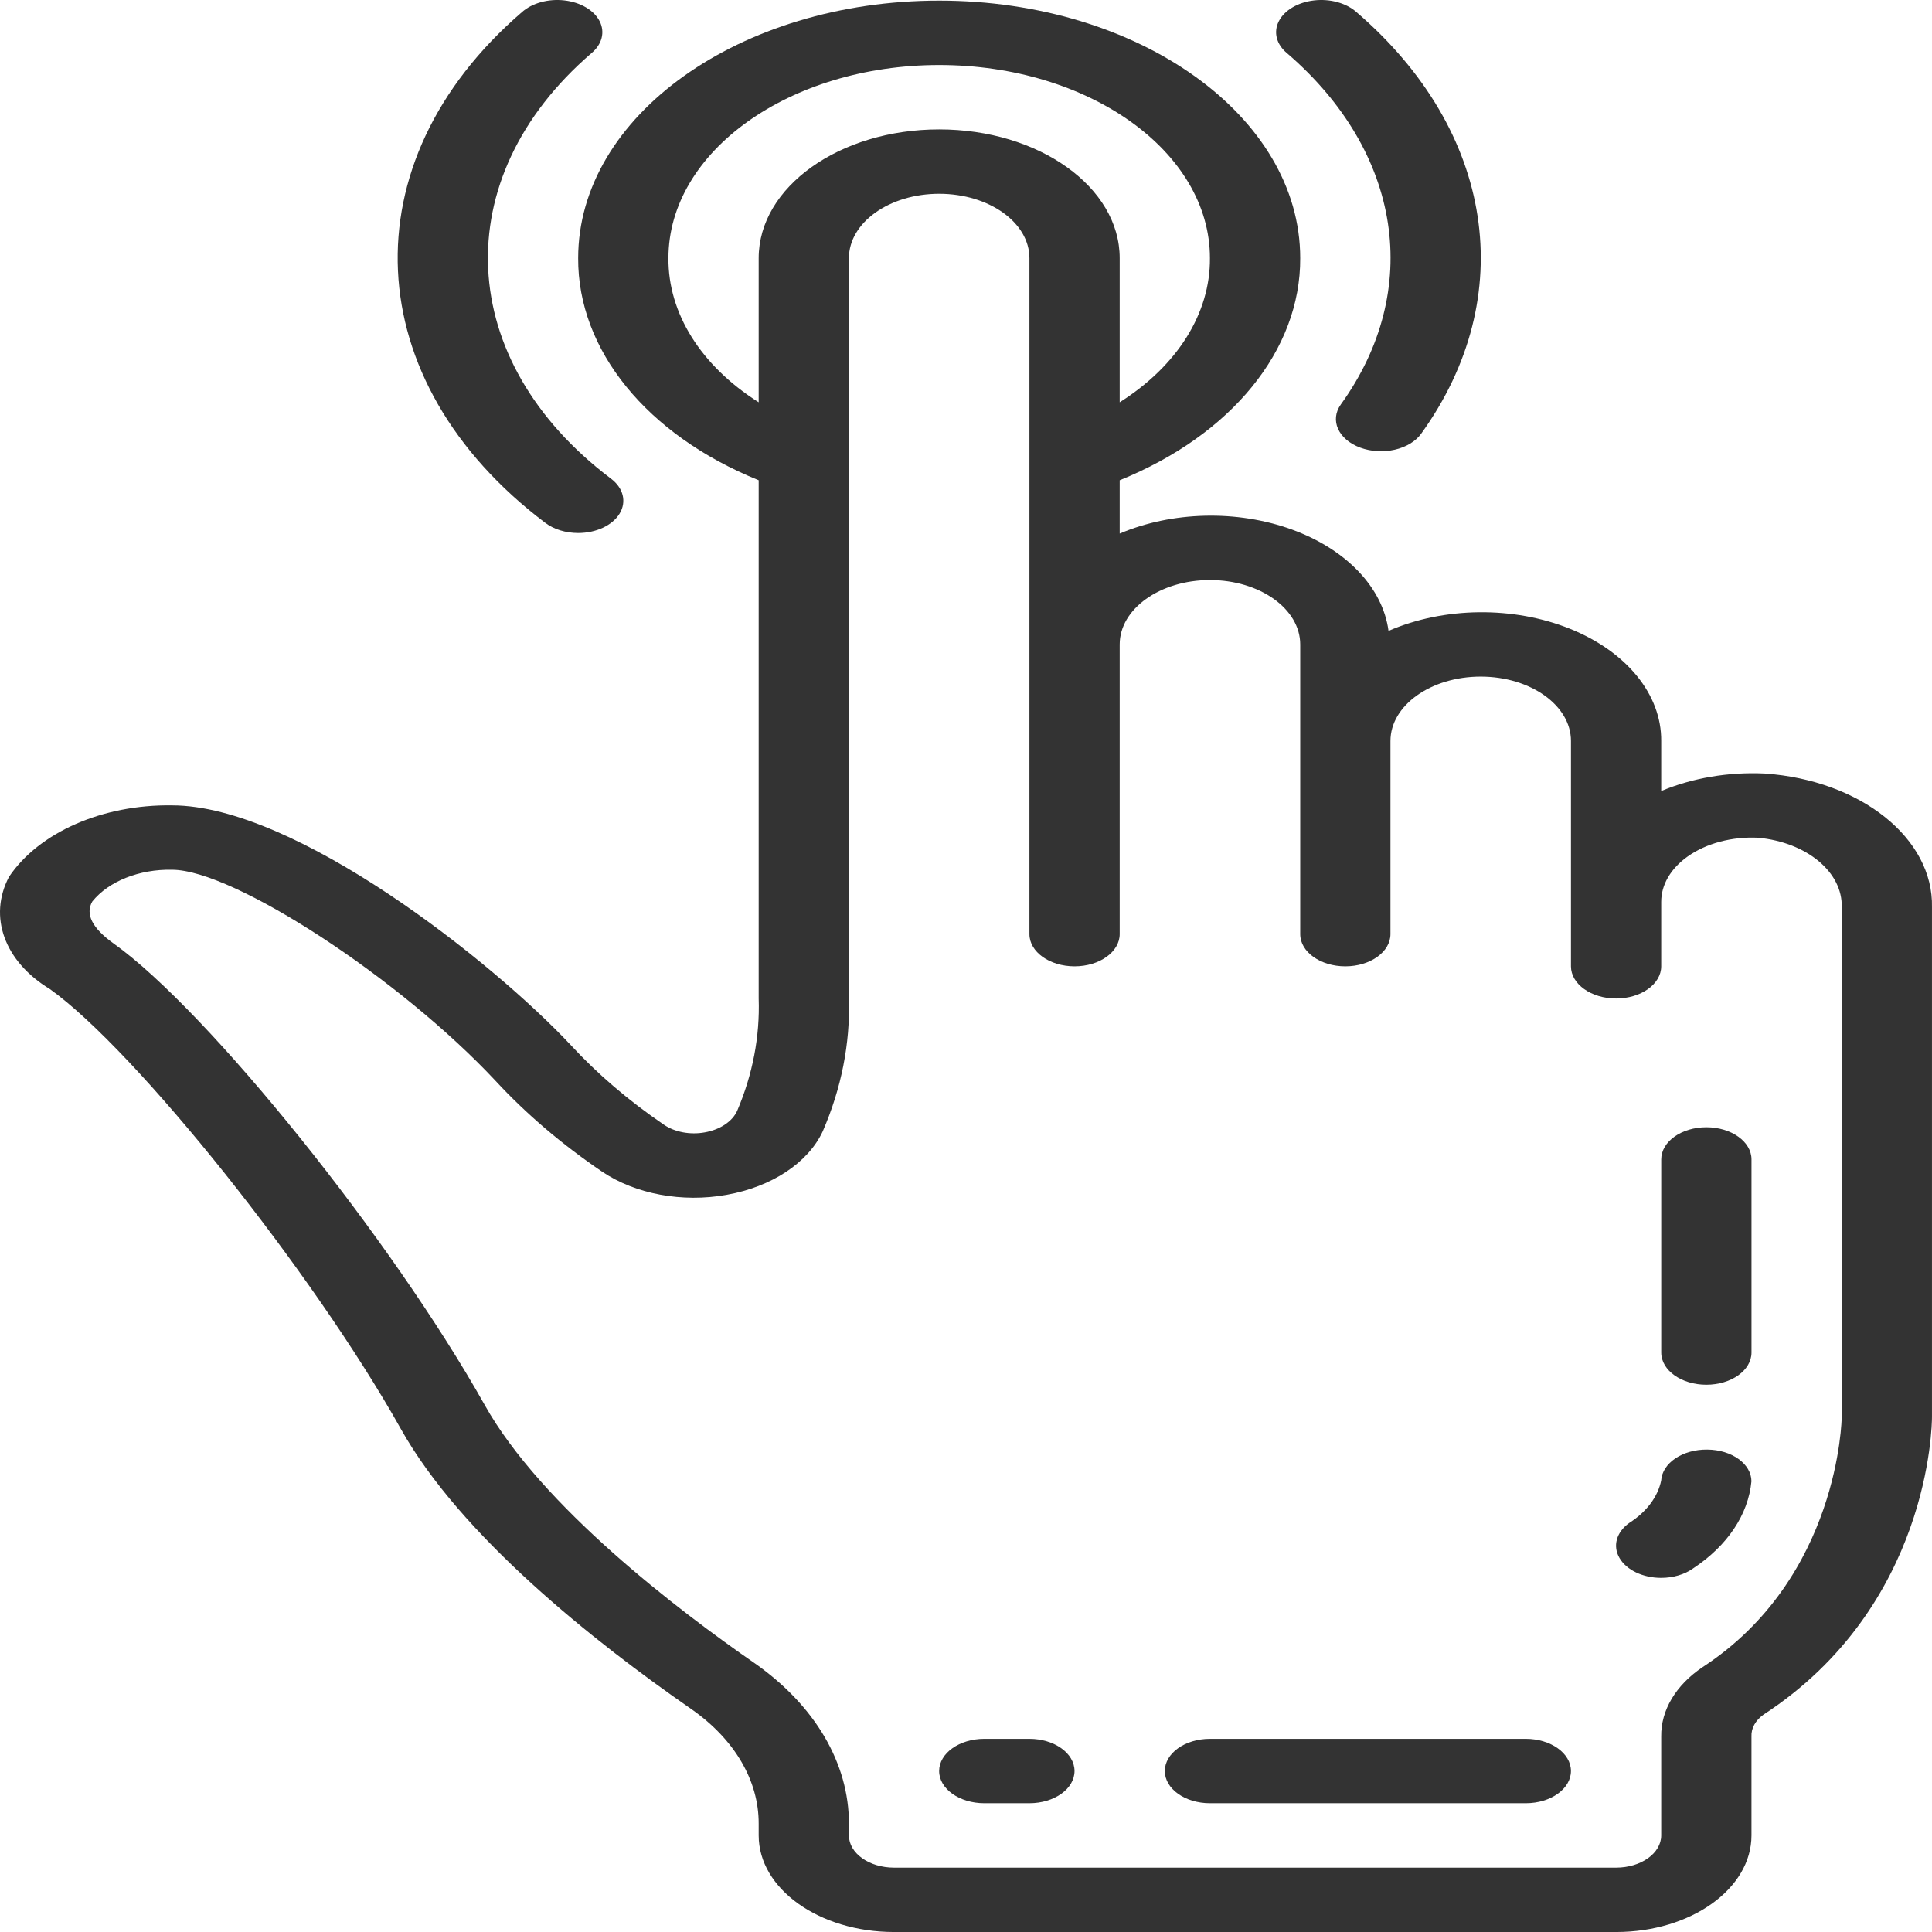 <svg width="100" height="100" viewBox="0 0 100 100" fill="none" xmlns="http://www.w3.org/2000/svg">
<path d="M0.466 45.385C-0.617 47.446 0.229 49.77 2.582 51.194C7.041 54.377 16.21 65.866 20.749 73.962C23.847 79.484 30.648 84.904 35.808 88.48C38.029 90.038 39.275 92.169 39.269 94.393V95.002C39.269 97.763 42.406 100.001 46.277 100.001H83.648C87.519 100.001 90.656 97.763 90.656 95.002V89.884C90.634 89.46 90.86 89.049 91.279 88.749C99.9 83.126 99.999 73.739 99.999 73.342V46.966C100.085 43.398 96.314 40.382 91.336 40.037C89.465 39.949 87.6 40.266 85.984 40.944V38.353C86.004 35.953 84.201 33.732 81.271 32.549C78.343 31.366 74.746 31.406 71.87 32.654C71.57 30.406 69.678 28.425 66.856 27.403C64.033 26.382 60.675 26.462 57.955 27.617V24.858C63.752 22.511 67.323 18.116 67.299 13.361C67.299 6 58.932 0.032 48.612 0.032C38.292 0.032 29.926 6 29.926 13.361C29.902 18.116 33.473 22.511 39.269 24.858V51.682C39.335 53.649 38.96 55.61 38.157 57.493C37.907 58.049 37.269 58.473 36.473 58.612C35.724 58.747 34.931 58.599 34.371 58.219C32.547 56.978 30.926 55.593 29.541 54.09C25.488 49.765 15.289 41.686 8.904 41.686C5.318 41.632 2.02 43.078 0.466 45.385ZM34.598 13.361C34.598 7.84 40.872 3.365 48.612 3.365C56.352 3.365 62.626 7.84 62.626 13.361C62.648 16.212 60.946 18.931 57.955 20.823V13.361C57.955 9.681 53.772 6.697 48.612 6.697C43.452 6.697 39.269 9.681 39.269 13.361V20.823C36.278 18.931 34.575 16.212 34.598 13.361ZM25.647 55.94C27.231 57.653 29.082 59.231 31.166 60.646C32.885 61.806 35.315 62.258 37.608 61.844C39.946 61.429 41.822 60.189 42.584 58.559C43.55 56.333 44.009 54.012 43.94 51.682V13.361C43.94 11.521 46.032 10.029 48.612 10.029C51.192 10.029 53.283 11.521 53.283 13.361V48.35C53.283 49.271 54.329 50.017 55.62 50.017C56.909 50.017 57.955 49.271 57.955 48.35V33.355C57.955 31.515 60.047 30.023 62.626 30.023C65.206 30.023 67.299 31.515 67.299 33.355V48.35C67.299 49.271 68.344 50.017 69.634 50.017C70.924 50.017 71.97 49.271 71.97 48.35V38.353C71.97 36.513 74.061 35.021 76.641 35.021C79.222 35.021 81.313 36.513 81.313 38.353V50.017C81.313 50.936 82.359 51.682 83.648 51.682C84.939 51.682 85.984 50.936 85.984 50.017V46.684C85.981 45.8 86.475 44.952 87.355 44.33C88.318 43.649 89.645 43.296 90.999 43.361C93.522 43.596 95.389 45.151 95.327 46.966V73.342C95.327 73.424 95.208 81.673 88.124 86.292C86.739 87.223 85.963 88.526 85.984 89.884V95.002C85.984 95.923 84.939 96.669 83.648 96.669H46.277C44.986 96.669 43.94 95.923 43.94 95.002V94.393C43.944 91.269 42.185 88.277 39.062 86.088C35.104 83.348 28.027 77.964 25.089 72.723C20.282 64.156 10.771 52.324 5.885 48.838C4.773 48.046 4.401 47.312 4.779 46.659C5.626 45.613 7.211 44.982 8.904 45.018C12.079 45.018 20.686 50.631 25.647 55.94Z" fill="#333333"/>
<path d="M88.32 71.674C89.611 71.674 90.657 70.928 90.657 70.008V60.011C90.657 59.091 89.611 58.346 88.32 58.346C87.031 58.346 85.985 59.091 85.985 60.011V70.008C85.985 70.928 87.031 71.674 88.32 71.674V71.674Z" fill="#333333"/>
<path d="M85.982 81.67C86.602 81.67 87.196 81.495 87.633 81.182C89.41 80.009 90.491 78.395 90.654 76.672C90.652 75.772 89.636 75.04 88.374 75.03C87.099 75.012 86.037 75.724 85.982 76.634C85.807 77.479 85.223 78.255 84.331 78.826C83.663 79.303 83.463 80.019 83.825 80.641C84.186 81.265 85.037 81.67 85.982 81.67V81.67Z" fill="#333333"/>
<path d="M50.946 93.334H53.281C54.572 93.334 55.617 92.588 55.617 91.668C55.617 90.748 54.572 90.002 53.281 90.002H50.946C49.656 90.002 48.61 90.748 48.61 91.668C48.61 92.588 49.656 93.334 50.946 93.334Z" fill="#333333"/>
<path d="M62.626 93.334H78.976C80.267 93.334 81.312 92.588 81.312 91.668C81.312 90.748 80.267 90.002 78.976 90.002H62.626C61.336 90.002 60.291 90.748 60.291 91.668C60.291 92.588 61.336 93.334 62.626 93.334Z" fill="#333333"/>
<path d="M29.926 27.587C30.858 27.587 31.701 27.192 32.071 26.582C32.441 25.972 32.268 25.264 31.629 24.779C23.537 18.678 23.097 9.229 30.606 2.758C31.161 2.301 31.326 1.666 31.037 1.097C30.747 0.529 30.049 0.117 29.212 0.021C28.375 -0.075 27.531 0.16 27.006 0.635C17.999 8.399 18.521 19.736 28.224 27.062C28.666 27.397 29.281 27.587 29.926 27.587Z" fill="#333333"/>
<path d="M70.416 23.173C70.967 23.374 71.608 23.412 72.197 23.276C72.787 23.14 73.277 22.843 73.559 22.45C78.666 15.357 77.353 6.775 70.221 0.635C69.697 0.16 68.853 -0.075 68.016 0.021C67.179 0.117 66.481 0.529 66.192 1.097C65.902 1.666 66.066 2.301 66.622 2.758C72.565 7.872 73.659 15.022 69.404 20.931C68.815 21.749 69.269 22.753 70.416 23.173Z" fill="#333333"/>
</svg>
